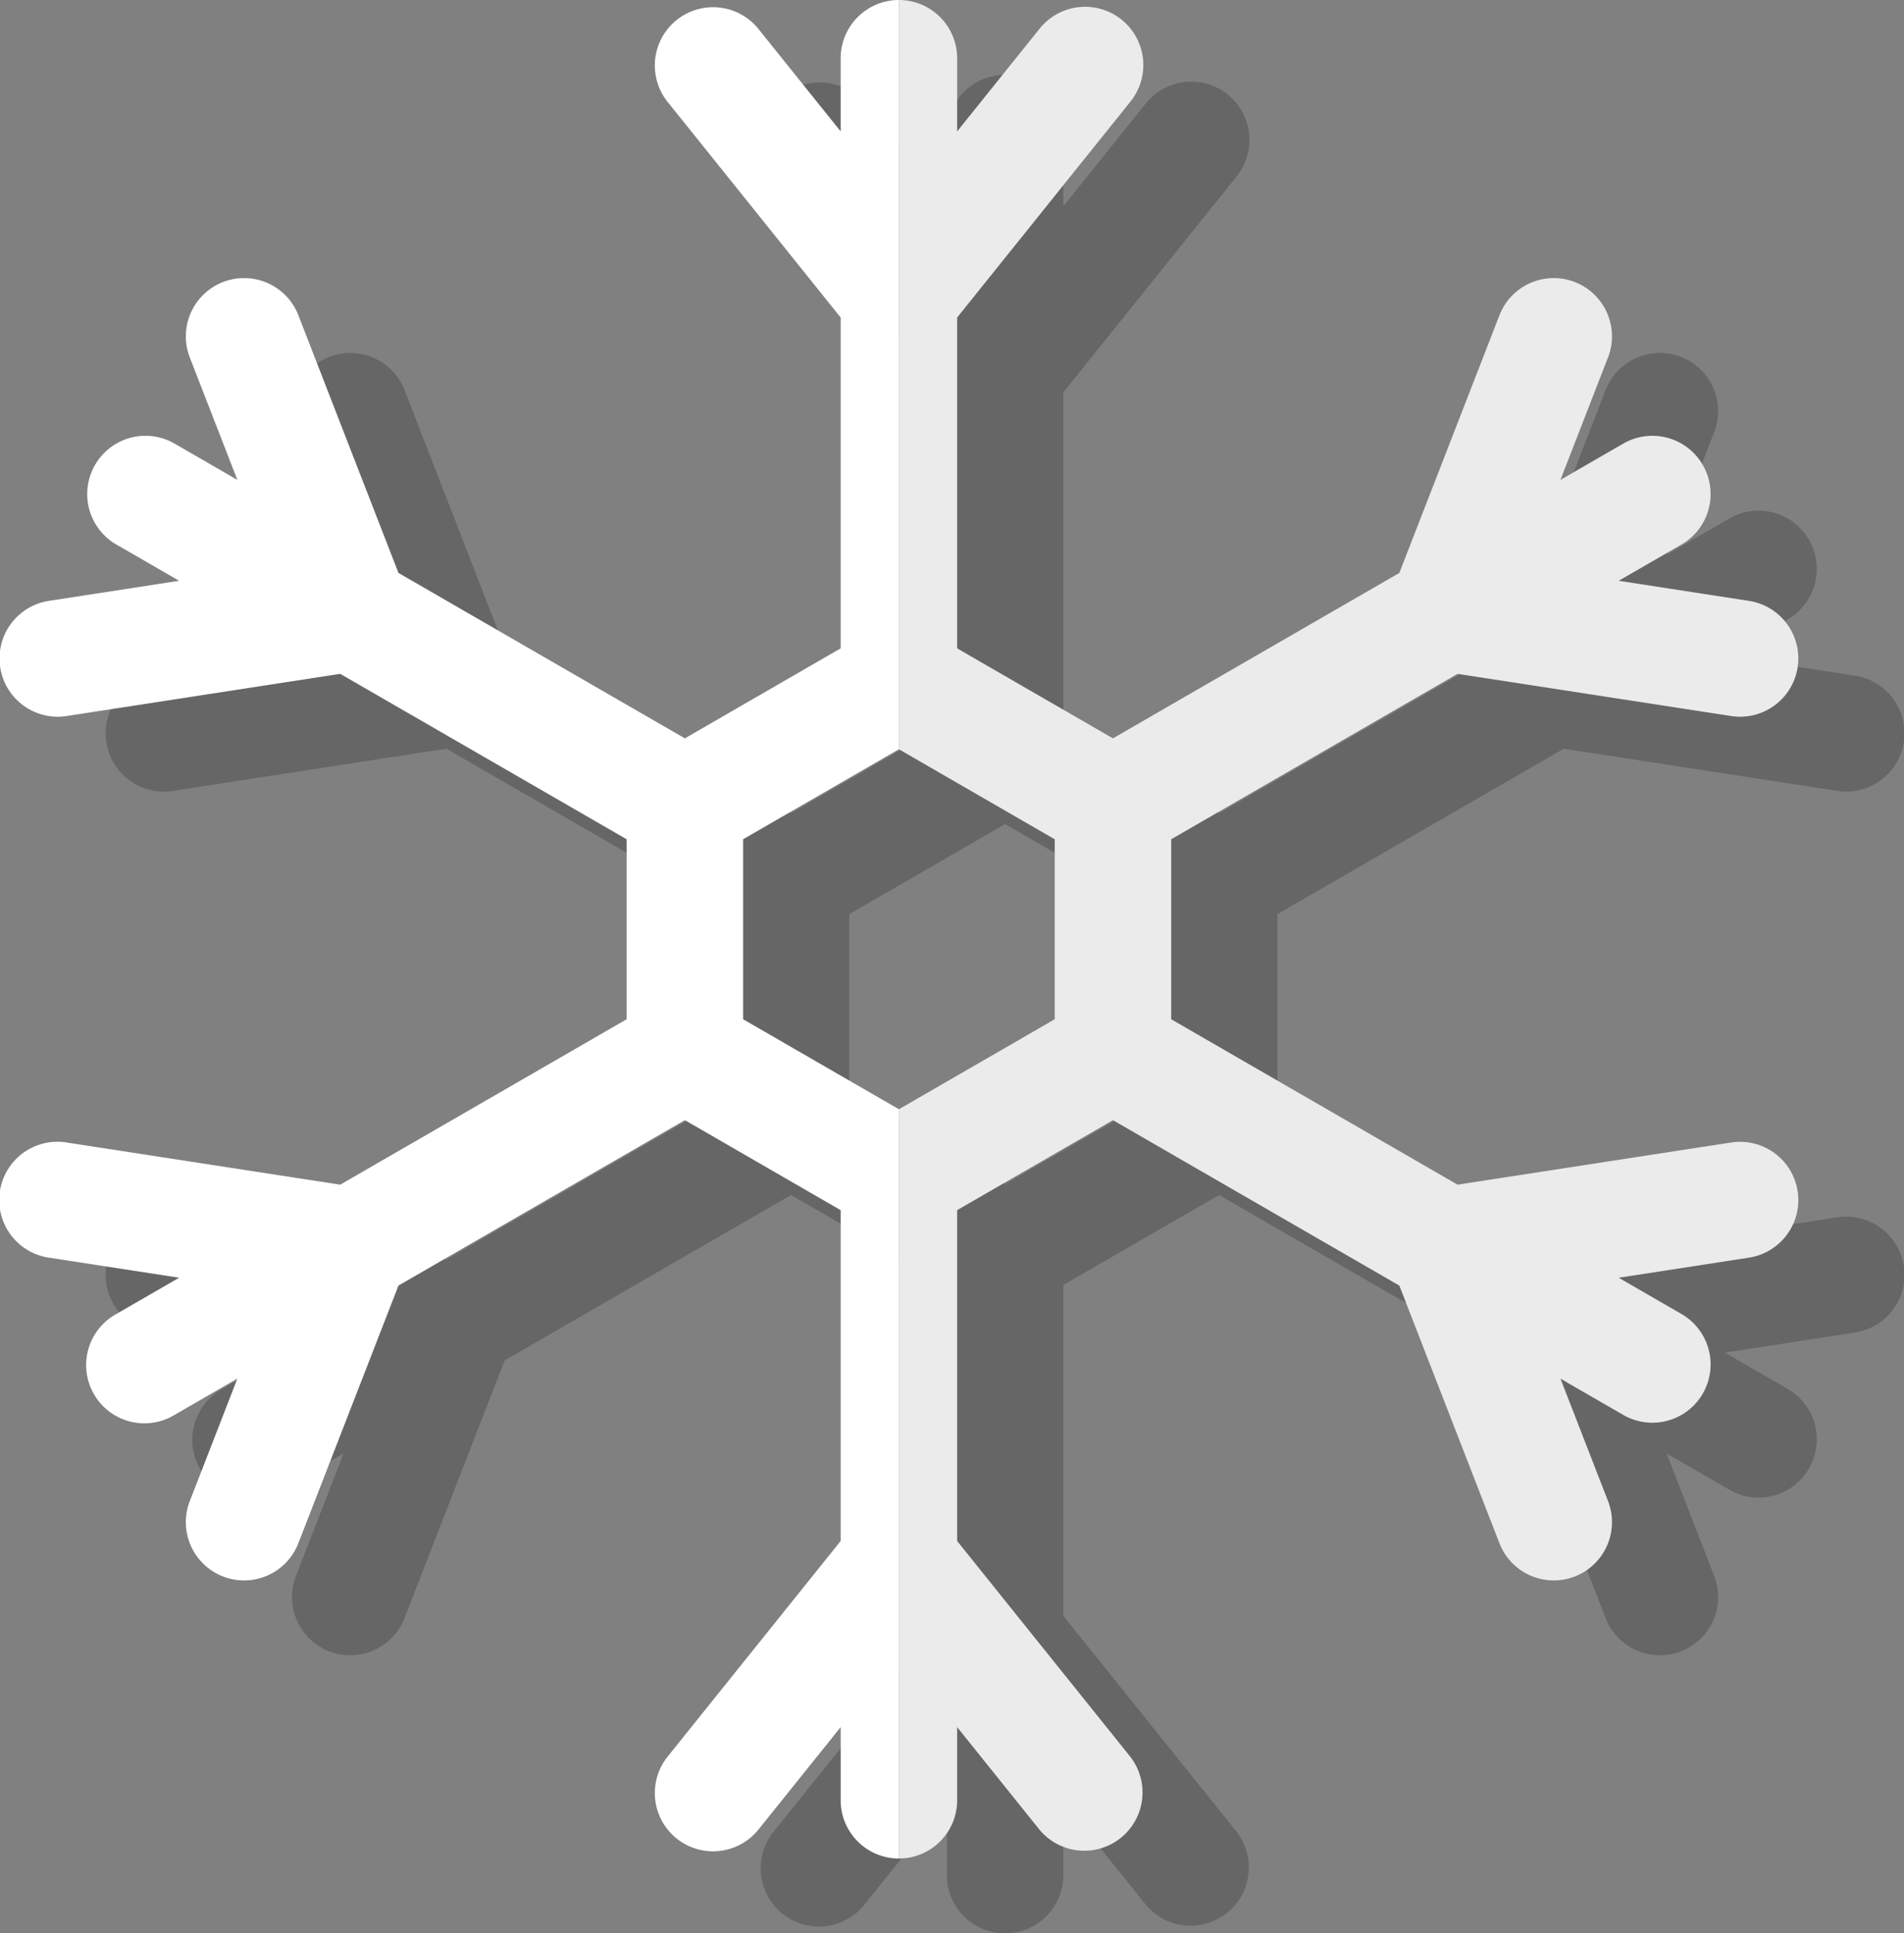 <svg id="ëÎÓÈ_1" data-name="ëÎÓÈ 1" xmlns="http://www.w3.org/2000/svg" width="268.05" height="272.069" viewBox="0 0 268.05 272.069">
  <rect x="0" y="0" width="268.05" height="272.069" fill="#808080" stroke="none"/>
  <defs>
    <style>
      .cls-1 {
        fill: none;
      }

      .cls-2 {
        opacity: 0.2;
      }

      .cls-3 {
        fill: #ebebeb;
      }

      .cls-4 {
        fill: #fff;
      }
    </style>
  </defs>
  <g>
    <polygon class="cls-1" points="104.616 118.103 104.616 143.432 126.55 156.096 126.551 156.096 126.551 105.44 126.55 105.439 104.616 118.103"/>
    <polygon class="cls-1" points="148.485 143.432 148.485 118.103 126.551 105.44 126.551 156.096 148.485 143.432"/>
    <path class="cls-2" d="M258.6,171.318l-38.451,5.926L179.83,153.966V128.638l40.319-23.278,38.451,5.925a8.199,8.199,0,1,0,2.498-16.206L242.831,92.264l8.914-5.146a8.199,8.199,0,0,0-8.199-14.2l-8.915,5.147,6.695-17.228a8.198,8.198,0,1,0-15.283-5.94L211.951,91.159l-40.319,23.278-21.936-12.664V55.218L174.054,24.88a8.199,8.199,0,1,0-12.786-10.266L149.696,29.027V18.733a8.199,8.199,0,0,0-8.198-8.199l-.001,0a8.199,8.199,0,0,0-8.199,8.199V29.026L121.728,14.614A8.199,8.199,0,0,0,108.942,24.88l24.357,30.337v46.556l-21.935,12.664L71.046,91.159,56.952,54.897a8.198,8.198,0,1,0-15.283,5.94l6.695,17.227L39.45,72.917a8.199,8.199,0,1,0-8.199,14.2l8.915,5.147L21.899,95.08a8.199,8.199,0,1,0,2.498,16.206L62.847,105.36l40.318,23.278v25.328L62.848,177.244l-38.452-5.925a8.199,8.199,0,1,0-2.498,16.206l18.267,2.815-8.915,5.147a8.199,8.199,0,1,0,8.199,14.2L48.364,204.54l-6.695,17.227a8.198,8.198,0,1,0,15.283,5.94l14.093-36.262,40.319-23.279,21.935,12.664v46.556l-24.357,30.337a8.199,8.199,0,1,0,12.786,10.266l11.57-14.411v10.293a8.199,8.199,0,0,0,8.199,8.199h.001a8.199,8.199,0,0,0,8.198-8.199V253.577l11.572,14.412a8.199,8.199,0,0,0,12.786-10.266l-24.358-30.337V180.831l21.935-12.664,40.319,23.278,14.095,36.263a8.198,8.198,0,1,0,15.283-5.941L234.633,204.54l8.914,5.147a8.199,8.199,0,0,0,8.199-14.2l-8.915-5.147,18.268-2.815a8.199,8.199,0,1,0-2.498-16.206Zm-95.167-17.352L141.498,166.63l-.001,0-21.935-12.664V128.637l21.935-12.664.001,0,21.934,12.664Z"/>
    <g>
      <path class="cls-3" d="M243.653,160.785,205.202,166.71l-40.319-23.278V118.104l40.319-23.278,38.451,5.926a8.199,8.199,0,1,0,2.498-16.206L227.884,81.73l8.914-5.146a8.199,8.199,0,0,0-8.199-14.2l-8.915,5.147L226.38,50.303a8.198,8.198,0,1,0-15.283-5.94L197.003,80.625l-40.319,23.278L134.749,91.239V44.685l24.358-30.338A8.199,8.199,0,1,0,146.321,4.081L134.749,18.494V8.199A8.199,8.199,0,0,0,126.551,0V105.44l21.935,12.664V143.432l-21.935,12.664v105.44a8.199,8.199,0,0,0,8.198-8.199V243.043l11.572,14.412A8.199,8.199,0,0,0,159.107,247.19l-24.358-30.337V170.297l21.935-12.664,40.319,23.278,14.095,36.263a8.198,8.198,0,1,0,15.283-5.941l-6.695-17.226,8.914,5.147a8.199,8.199,0,0,0,8.199-14.2l-8.914-5.147,18.267-2.815a8.199,8.199,0,1,0-2.498-16.206Z"/>
      <path class="cls-4" d="M126.55,156.096,104.616,143.432V118.103L126.55,105.439l.001.001V0L126.55,0a8.199,8.199,0,0,0-8.199,8.199V18.492L106.781,4.081A8.199,8.199,0,0,0,93.994,14.347l24.357,30.336V91.239L96.417,103.903,56.098,80.625,42.004,44.363a8.198,8.198,0,1,0-15.283,5.94L33.416,67.53,24.502,62.383a8.199,8.199,0,0,0-8.199,14.2L25.218,81.73,6.951,84.546a8.199,8.199,0,1,0,2.498,16.206L47.9,94.826l40.319,23.278V143.432L47.901,166.71,9.449,160.785A8.199,8.199,0,1,0,6.951,176.99l18.267,2.815-8.915,5.147a8.199,8.199,0,1,0,8.199,14.2l8.914-5.147-6.695,17.227a8.198,8.198,0,1,0,15.283,5.94l14.093-36.262L96.417,157.632l21.934,12.664v46.556L93.995,247.19a8.199,8.199,0,0,0,12.787,10.266l11.57-14.411v10.293a8.199,8.199,0,0,0,8.199,8.199l.001,0v-105.44Z"/>
    </g>
  </g>
</svg>

